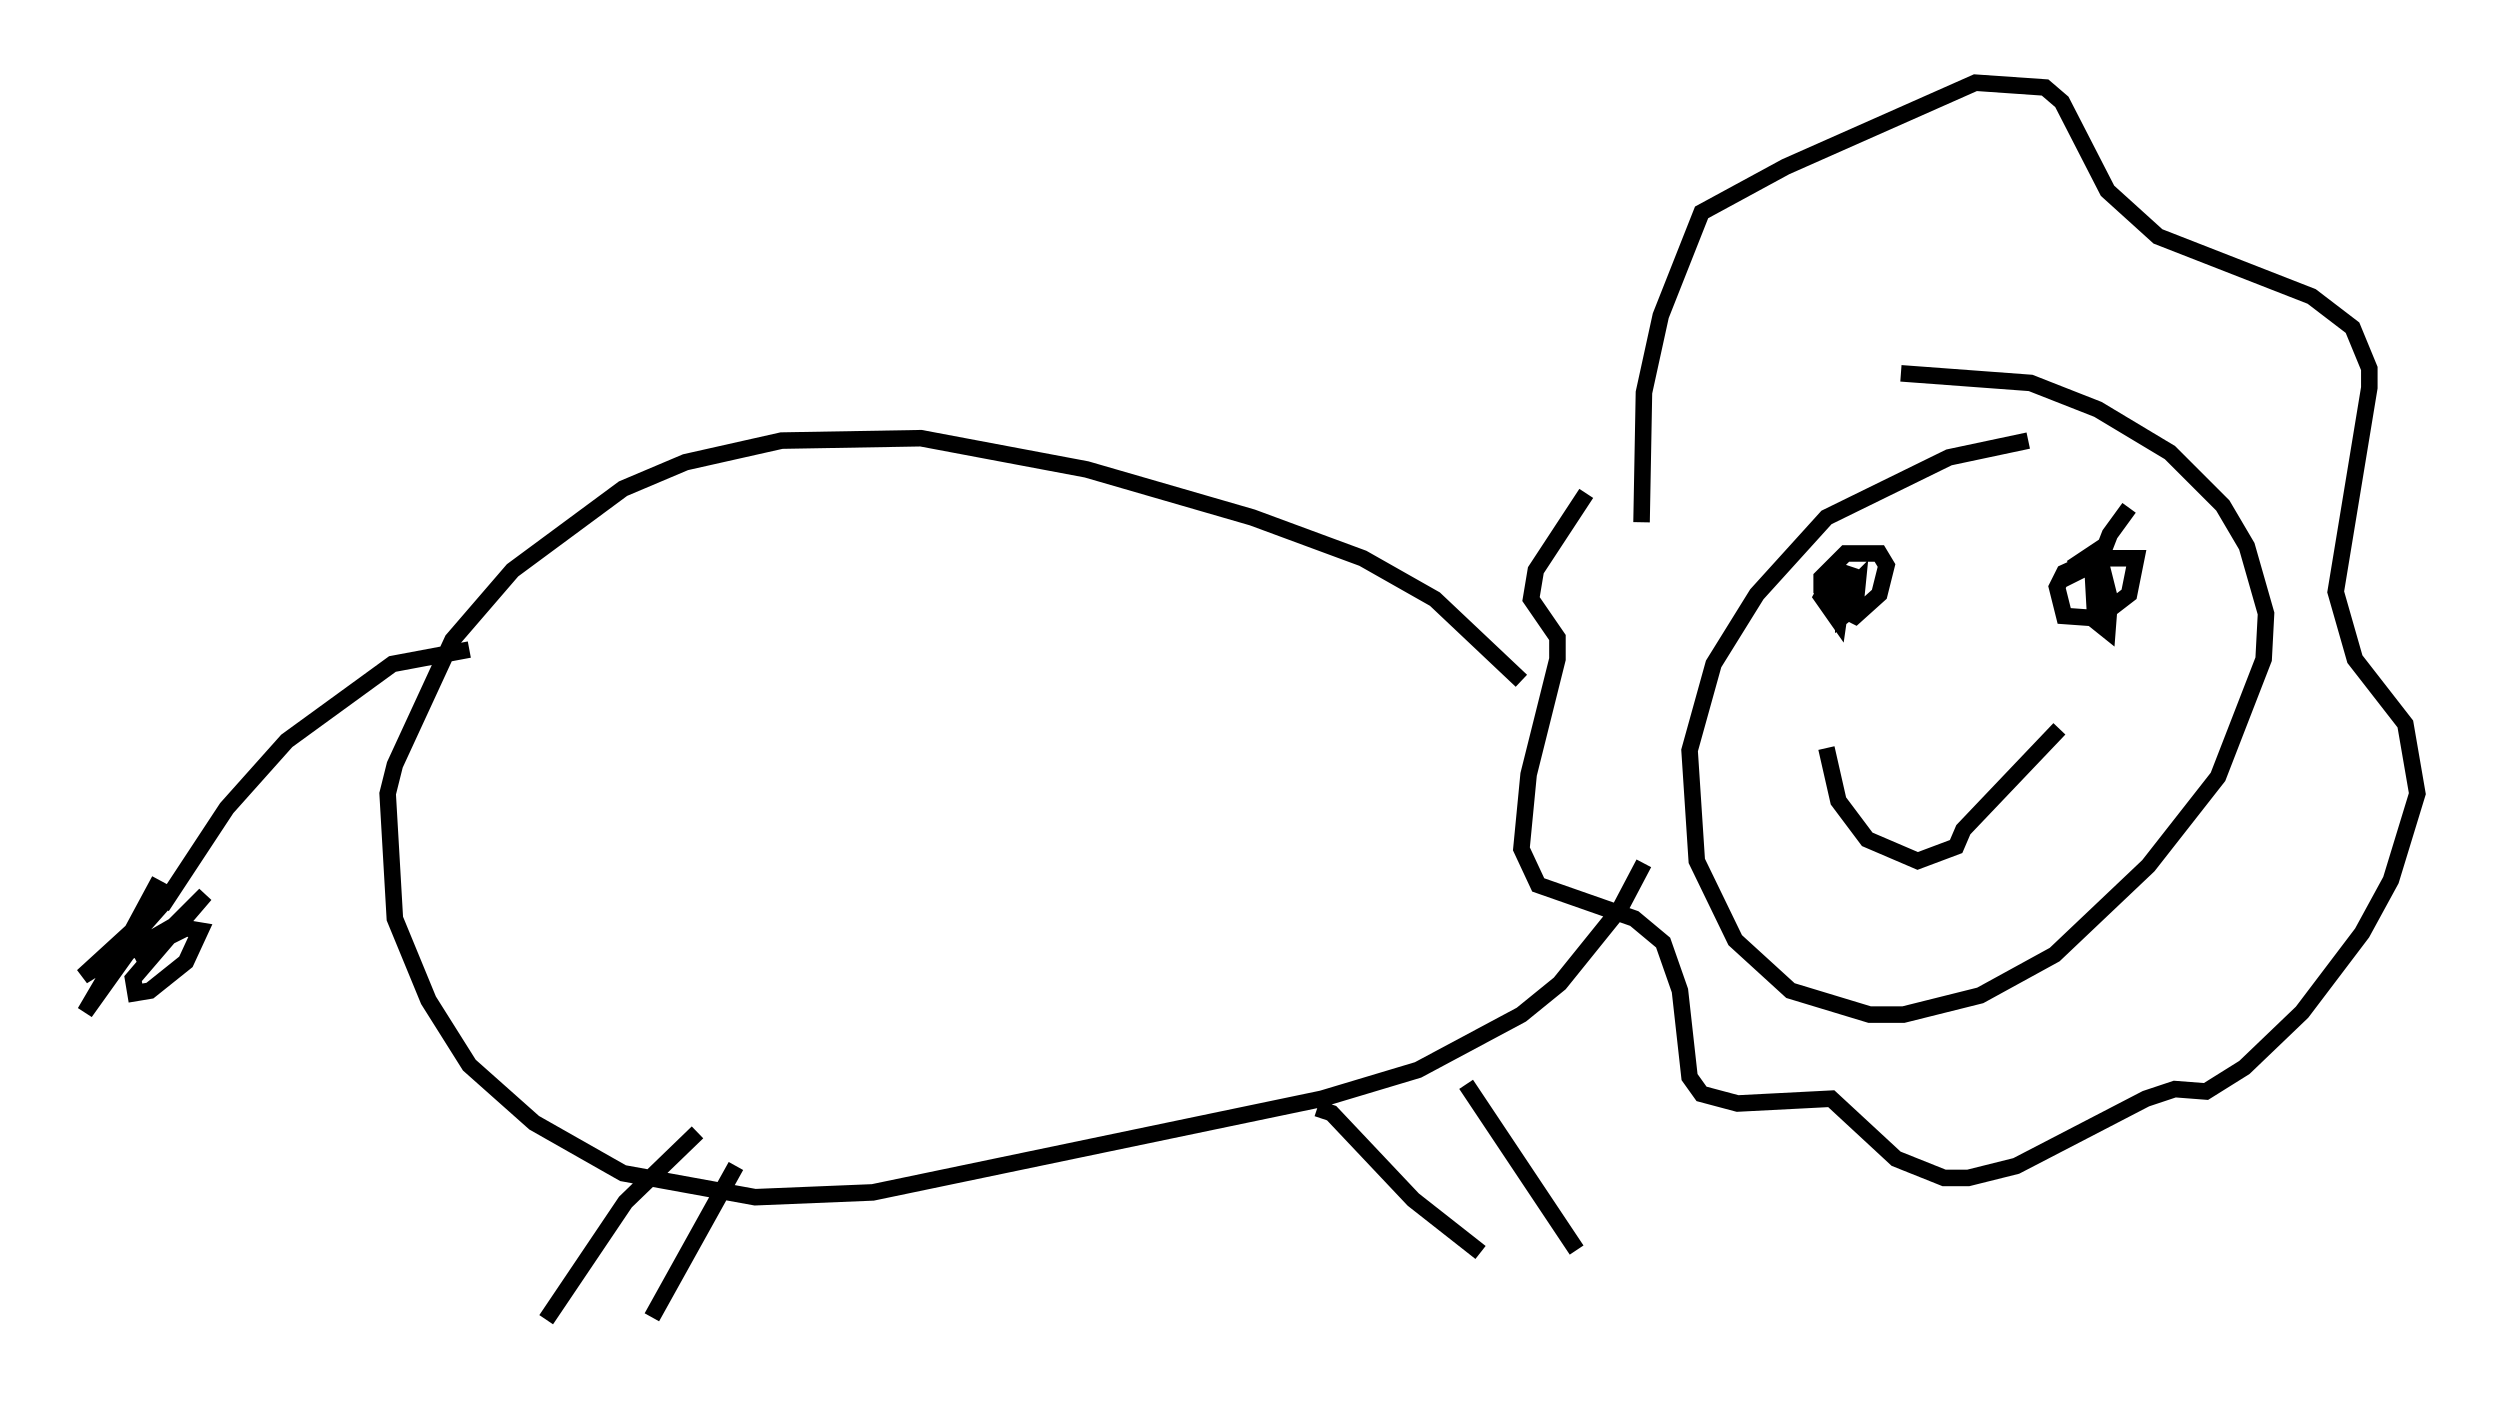 <?xml version="1.0" encoding="utf-8" ?>
<svg baseProfile="full" height="84.804" version="1.1" width="151.184" xmlns="http://www.w3.org/2000/svg" xmlns:ev="http://www.w3.org/2001/xml-events" xmlns:xlink="http://www.w3.org/1999/xlink"><defs /><rect fill="white" height="84.804" width="151.184" x="0" y="0" /><path d="M99.849, 25.771 m-3.922, 4.067 l-3.05, 4.648 -0.291, 1.743 l1.598, 2.324 0.0, 1.307 l-1.743, 6.972 -0.436, 4.503 l1.017, 2.179 5.81, 2.034 l1.743, 1.453 1.017, 2.905 l0.581, 5.229 0.726, 1.017 l2.179, 0.581 5.665, -0.291 l3.922, 3.631 2.905, 1.162 l1.453, 0.0 2.905, -0.726 l7.844, -4.067 1.743, -0.581 l1.888, 0.145 2.324, -1.453 l3.486, -3.341 3.631, -4.793 l1.743, -3.196 1.598, -5.229 l-0.726, -4.212 -3.05, -3.922 l-1.162, -4.067 2.034, -12.346 l0.0, -1.162 -1.017, -2.469 l-2.469, -1.888 -9.296, -3.631 l-3.05, -2.76 -2.76, -5.374 l-1.017, -0.872 -4.212, -0.291 l-11.475, 5.084 -5.084, 2.76 l-2.469, 6.246 -1.017, 4.648 l-0.145, 7.844 m23.385, -4.939 l-4.793, 1.017 -7.408, 3.631 l-4.212, 4.648 -2.615, 4.212 l-1.453, 5.229 0.436, 6.682 l2.324, 4.793 3.341, 3.05 l4.793, 1.453 2.034, 0.0 l4.648, -1.162 4.503, -2.469 l5.665, -5.374 4.212, -5.374 l2.76, -7.117 0.145, -2.76 l-1.162, -4.067 -1.453, -2.469 l-3.196, -3.196 -4.358, -2.615 l-4.067, -1.598 -7.844, -0.581 m-3.631, 11.911 l-0.291, 1.598 0.291, 0.726 l0.872, 0.436 1.453, -1.307 l0.436, -1.743 -0.436, -0.726 l-2.034, 0.0 -1.453, 1.453 l0.0, 0.726 0.726, 0.726 l1.017, -0.872 0.0, -0.726 l-0.872, -0.291 -0.872, 1.598 l1.017, 1.453 0.291, -2.034 l0.0, 1.743 0.726, -0.581 l0.145, -1.453 -0.436, 0.436 m16.849, -4.939 l-1.162, 1.598 -1.017, 2.615 l0.145, 2.615 0.726, 0.581 l0.145, -1.888 -0.436, -1.743 l-0.726, -0.581 -1.598, 0.726 l-0.436, 0.872 0.436, 1.743 l2.034, 0.145 1.888, -1.453 l0.436, -2.179 -1.888, 0.0 l-1.453, 0.726 0.291, -0.726 l-0.872, 0.581 m-33.263, 6.827 l-5.229, -4.939 -4.358, -2.469 l-6.682, -2.469 -10.022, -2.905 l-10.022, -1.888 -8.425, 0.145 l-5.81, 1.307 -3.777, 1.598 l-6.682, 4.939 -3.631, 4.212 l-3.486, 7.553 -0.436, 1.743 l0.436, 7.553 2.034, 4.939 l2.469, 3.922 3.922, 3.486 l5.374, 3.05 7.989, 1.453 l7.117, -0.291 27.162, -5.665 l5.81, -1.743 6.246, -3.341 l2.324, -1.888 3.631, -4.503 l1.453, -2.76 m-71.028, -12.927 l-4.648, 0.872 -6.391, 4.648 l-3.631, 4.067 -3.922, 5.955 m-0.145, -1.598 l-2.034, 3.777 0.872, -0.726 l-0.872, 0.726 -2.469, 4.212 l2.905, -4.067 -3.05, 1.888 l5.084, -4.648 -3.341, 3.777 l3.777, -2.179 1.888, -1.888 l-4.358, 5.084 0.145, 0.872 l0.872, -0.145 2.179, -1.743 l0.872, -1.888 -0.872, -0.145 l-3.196, 1.598 1.598, -0.872 m32.536, 11.62 l-4.358, 4.212 -4.793, 7.117 m11.475, -9.296 l-5.084, 9.151 m40.235, -12.637 l0.872, 0.291 4.939, 5.229 l4.067, 3.196 m-0.872, -10.168 l6.682, 10.022 m15.106, -30.357 l0.726, 3.196 1.743, 2.324 l3.05, 1.307 2.324, -0.872 l0.436, -1.017 5.81, -6.101 " fill="none" stroke="black" stroke-width="1" /></svg>